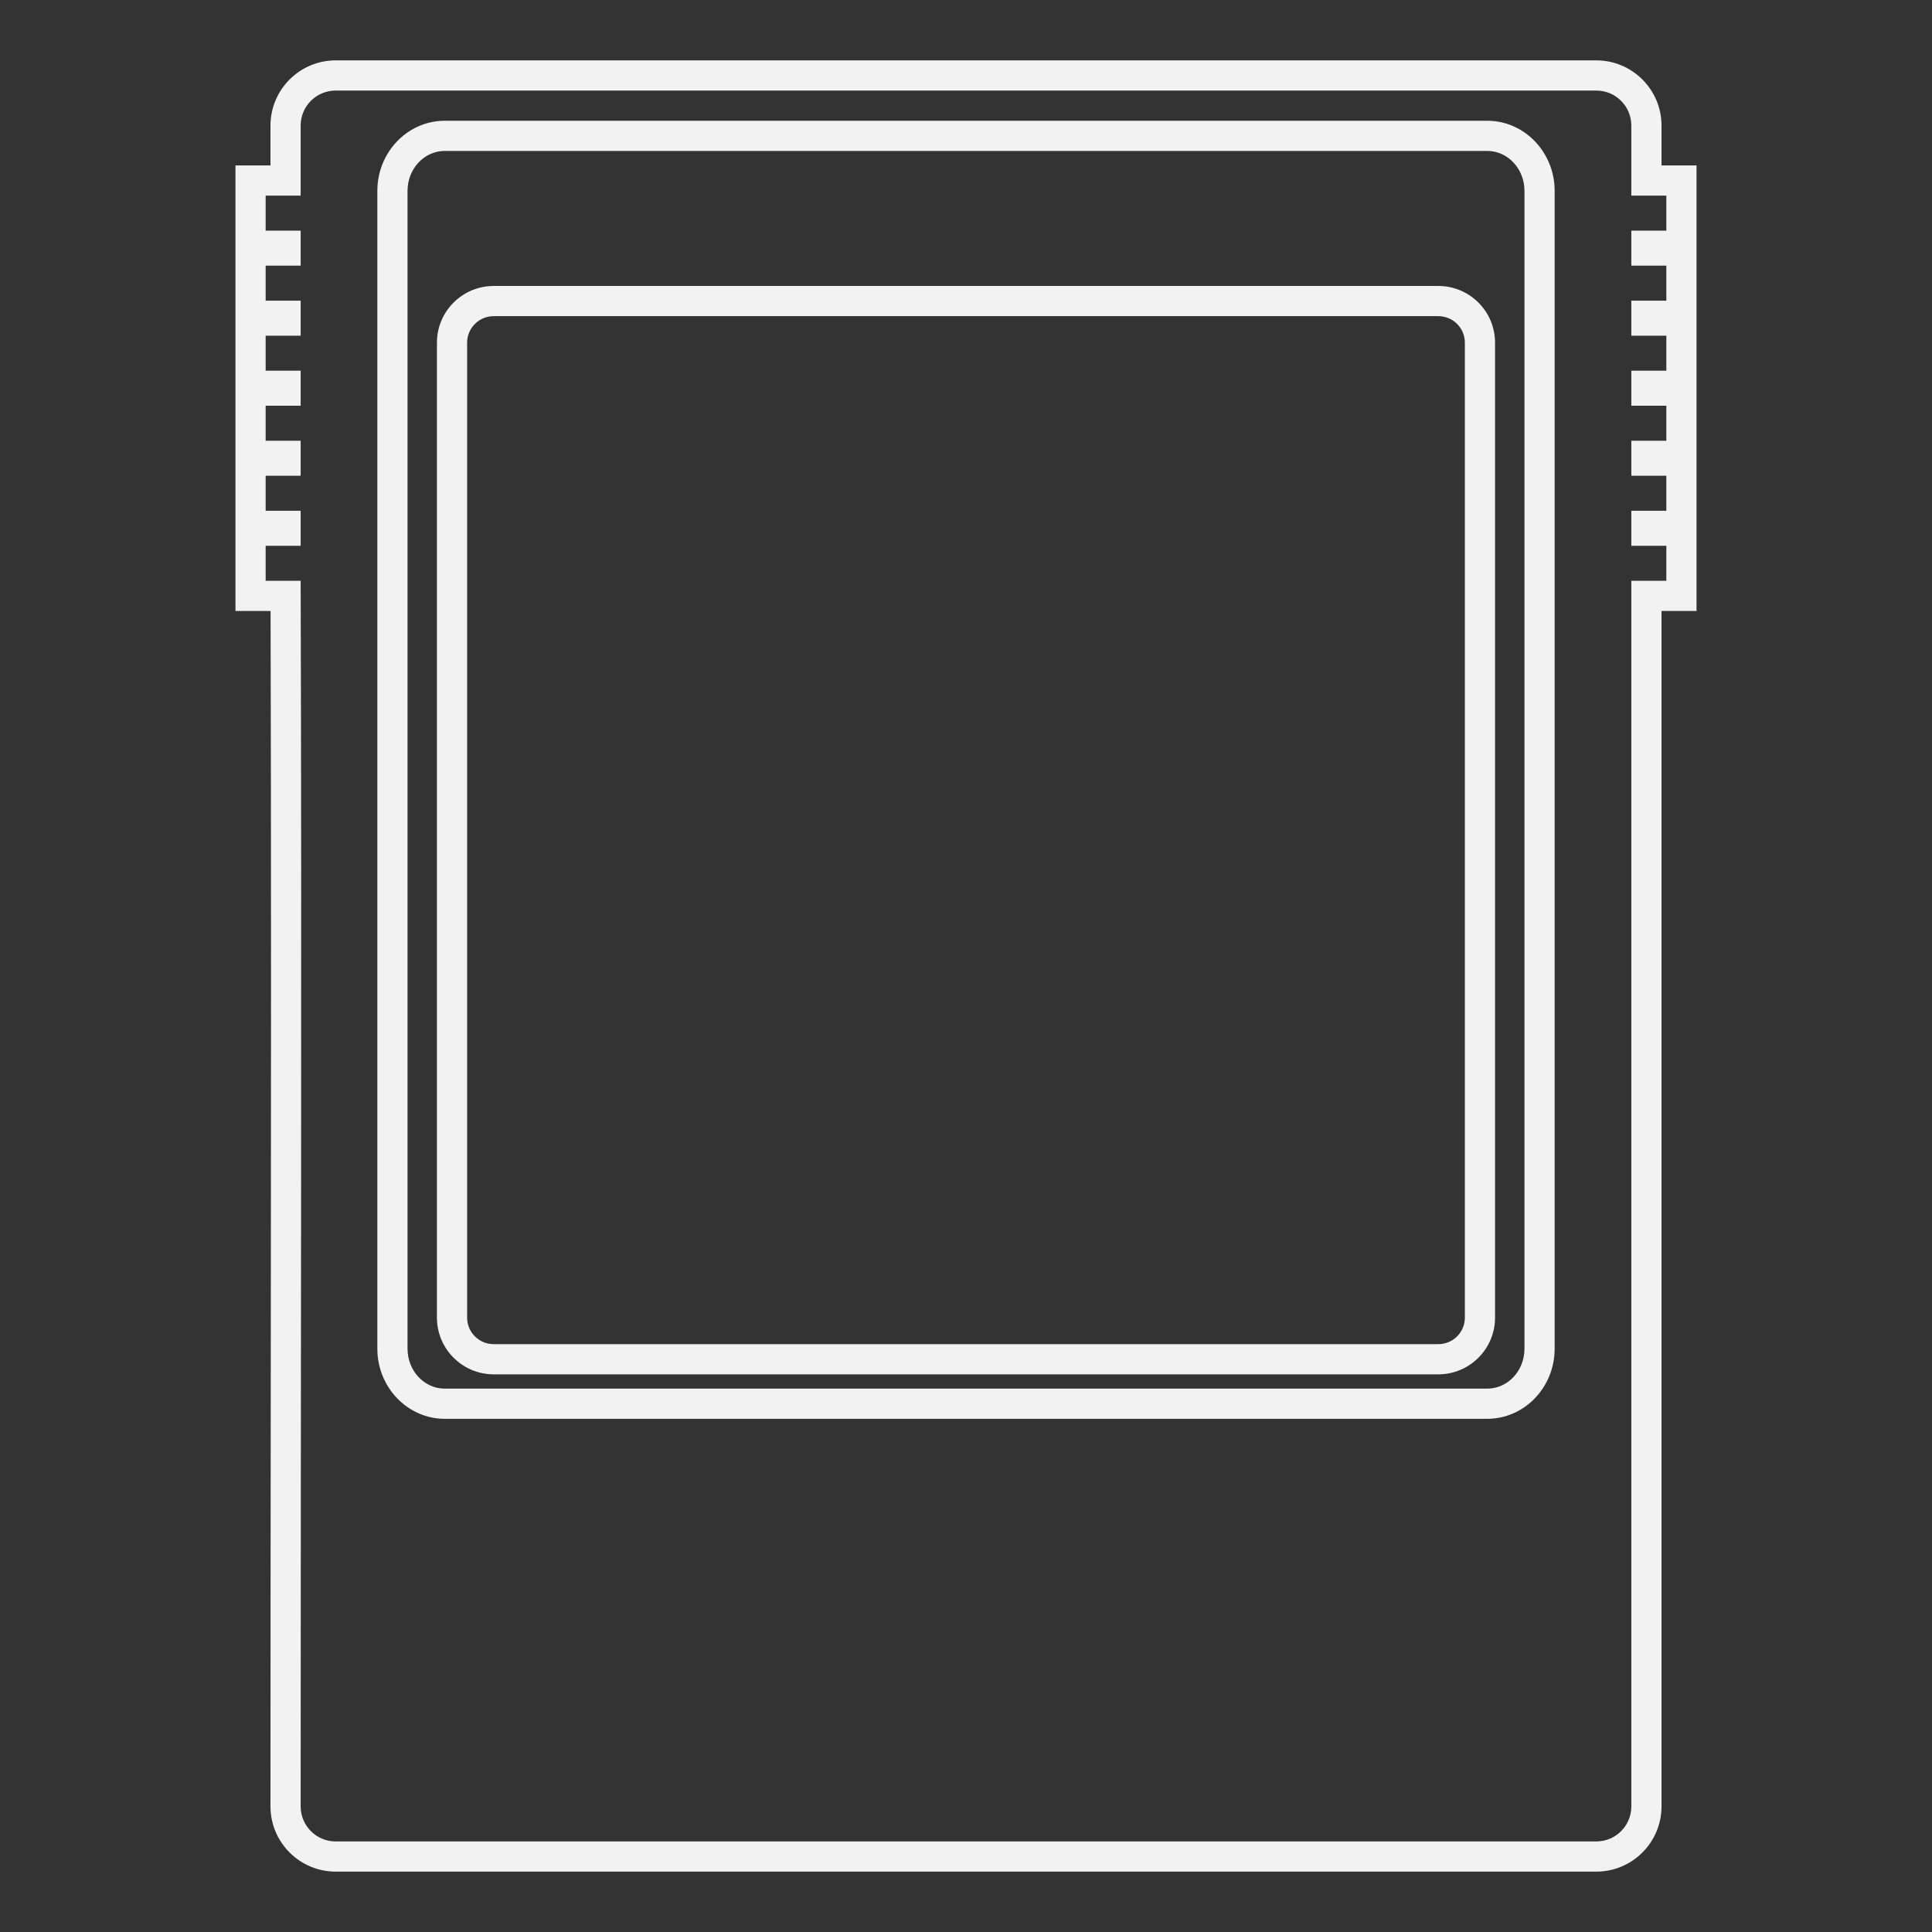 <?xml version="1.0" encoding="UTF-8" standalone="no"?>
<svg
   xmlns:dc="http://purl.org/dc/elements/1.1/"
   xmlns:cc="http://creativecommons.org/ns#"
   xmlns:rdf="http://www.w3.org/1999/02/22-rdf-syntax-ns#"
   xmlns:svg="http://www.w3.org/2000/svg"
   xmlns="http://www.w3.org/2000/svg"
   viewBox="0 0 320 320"
   height="320"
   width="320"
   xml:space="preserve"
   version="1.1"
   id="svg2"><rect x="0" y="0" width="320" height="320" fill="#333333" stroke="none"/><defs
     id="defs6"><clipPath
       id="clipPath16"
       clipPathUnits="userSpaceOnUse"><path
         id="path18"
         d="M 0,256 256,256 256,0 0,0 0,256 Z" /></clipPath></defs><g
     transform="matrix(1.25,0,0,-1.25,0,320)"
     id="g10"><g
       id="g12"><g
         clip-path="url(#clipPath16)"
         id="g14"><g
           transform="translate(211.519,248)"
           id="g20"><path
             id="path22"
             style="fill:#f2f2f2;fill-opacity:1;fill-rule:nonzero;stroke:none"
             d="m 0,0 -4.64,0 -157.759,0 -4.641,0 c -4.764,0 -8.64,-3.876 -8.64,-8.64 l 0,-5.28 -0.639,0 -4,0 0,-4 0,-4.64 0,-4 0,-0.64 0,-4.64 0,-4 0,-0.64 0,-4.64 0,-4 0,-0.64 0,-4.64 0,-4 0,-0.64 0,-4.64 0,-4 0,-0.64 0,-4.64 0,-4 4,0 0.652,0 c 0.09,-32.048 0.058,-66.022 0.023,-101.908 -0.017,-18.697 -0.036,-37.611 -0.036,-56.492 0,-4.764 3.876,-8.64 8.64,-8.64 L 0,-240 c 4.765,0 8.641,3.876 8.641,8.64 l 0,158.4 0.639,0 4,0 0,4 0,4.64 0,0.64 0,4 0,4.64 0,0.64 0,4 0,4.64 0,0.64 0,4 0,4.64 0,0.64 0,4 0,4.64 0,0.64 0,4 0,4.64 0,4 -4,0 -0.639,0 0,5.28 C 8.641,-3.876 4.765,0 0,0 m 0,-4 c 2.566,0 4.641,-2.074 4.641,-4.64 l 0,-9.28 4.639,0 0,-4.64 -4.639,0 0,-4.64 4.639,0 0,-4.64 -4.639,0 0,-4.64 4.639,0 0,-4.64 -4.639,0 0,-4.64 4.639,0 0,-4.64 -4.639,0 0,-4.64 4.639,0 0,-4.64 -4.639,0 0,-4.64 4.639,0 0,-4.64 -4.639,0 0,-162.4 C 4.641,-233.926 2.566,-236 0,-236 l -167.04,0 c -2.565,0 -4.64,2.074 -4.64,4.64 0,56.004 0.16,112.282 0,162.4 l -4.639,0 0,4.64 4.639,0 0,4.64 -4.639,0 0,4.64 4.639,0 0,4.64 -4.639,0 0,4.64 4.639,0 0,4.64 -4.639,0 0,4.64 4.639,0 0,4.64 -4.639,0 0,4.64 4.639,0 0,4.64 -4.639,0 0,4.64 4.639,0 0,9.28 c 0,2.566 2.075,4.64 4.64,4.64 l 4.641,0 L -4.64,-4 0,-4" /></g><g
           transform="translate(197.066,240)"
           id="g24"><path
             id="path26"
             style="fill:#f2f2f2;fill-opacity:1;fill-rule:nonzero;stroke:none"
             d="m 0,0 -138.133,0 c -4.926,0 -8.933,-4.167 -8.933,-9.291 l 0,-153.419 c 0,-5.122 4.007,-9.29 8.933,-9.29 L 0,-172 c 4.926,0 8.934,4.168 8.934,9.29 l 0,153.419 C 8.934,-4.167 4.926,0 0,0 m 0,-4 c 2.729,0 4.934,-2.365 4.934,-5.291 l 0,-153.419 C 4.934,-165.635 2.729,-168 0,-168 l -138.133,0 c -2.728,0 -4.933,2.365 -4.933,5.29 l 0,153.419 c 0,2.926 2.205,5.291 4.933,5.291 L 0,-4" /></g><g
           transform="translate(190.581,218.109)"
           id="g28"><path
             id="path30"
             style="fill:#f2f2f2;fill-opacity:1;fill-rule:nonzero;stroke:none"
             d="m 0,0 -125.162,0 c -4.148,0 -7.522,-3.369 -7.522,-7.51 l 0,-129.198 c 0,-4.141 3.374,-7.509 7.522,-7.509 l 125.162,0 c 4.147,0 7.521,3.368 7.521,7.509 l 0,129.198 C 7.521,-3.369 4.147,0 0,0 m 0,-4 c 1.942,0 3.521,-1.575 3.521,-3.51 l 0,-129.198 c 0,-1.936 -1.579,-3.509 -3.521,-3.509 l -125.162,0 c -1.942,0 -3.522,1.573 -3.522,3.509 l 0,129.198 c 0,1.935 1.58,3.51 3.522,3.51 L 0,-4" /></g></g></g></g></svg>